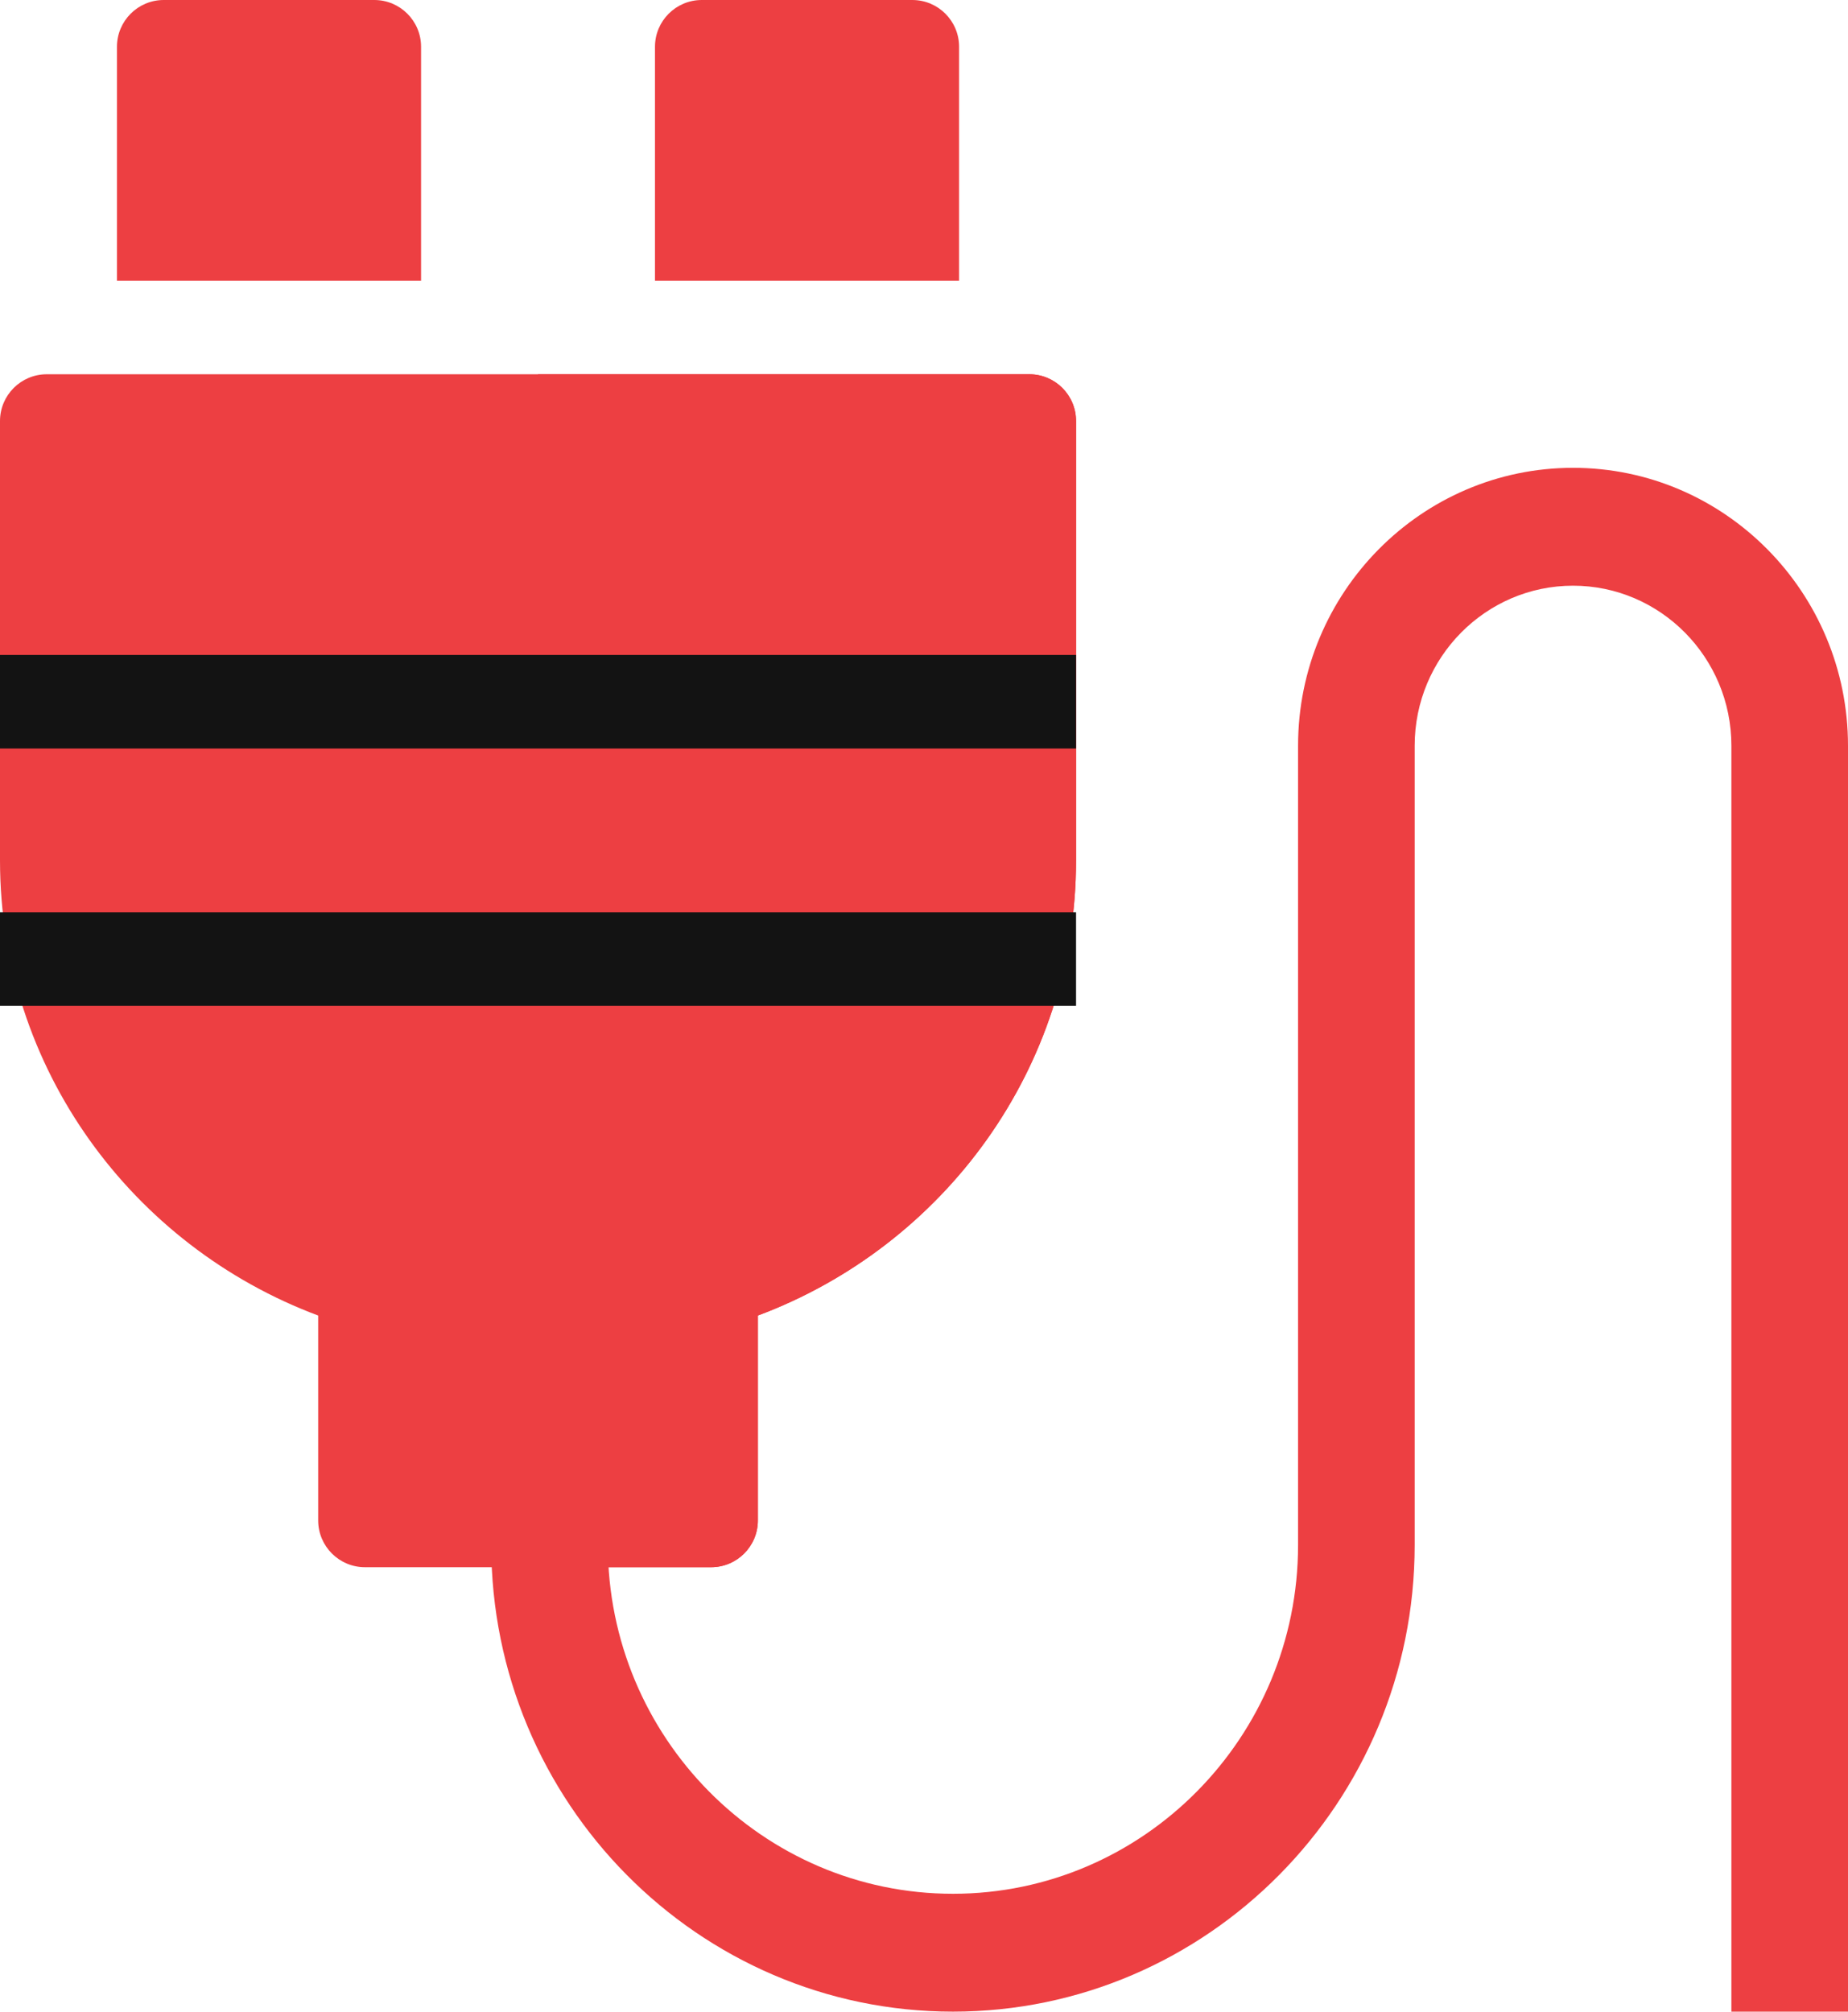 <?xml version="1.0" encoding="UTF-8"?>
<svg width="79px" height="86px" viewBox="0 0 79 86" version="1.1" xmlns="http://www.w3.org/2000/svg" xmlns:xlink="http://www.w3.org/1999/xlink">
    <!-- Generator: Sketch 61.2 (89653) - https://sketch.com -->
    <title>Group 8</title>
    <desc>Created with Sketch.</desc>
    <g id="Page-1" stroke="none" stroke-width="1" fill="none" fill-rule="evenodd">
        <g id="ICONS" transform="translate(-469, -68)" fill-rule="nonzero">
            <g id="Group-8" transform="translate(469, 68)">
                <path d="M79,86 L74.015,86 L74.015,31.88 C74.015,28.108 70.978,25.039 67.245,25.039 C63.513,25.039 60.476,28.108 60.476,31.88 L60.476,66.05 C60.476,77.051 51.622,86 40.738,86 C29.855,86 21,77.051 21,66.05 L25.985,66.05 C25.985,74.272 32.604,80.961 40.738,80.961 C48.873,80.961 55.491,74.272 55.491,66.05 L55.491,31.88 C55.491,25.329 60.764,20 67.245,20 C73.727,20 79,25.329 79,31.88 L79,86 Z" id="Path" fill="#ED3F42"></path>
                <path d="M28,2 L28,12 L28,12 L41,12 L41,2 C41,0.895 40.105,-2.02906125e-16 39,0 L30,0 C28.895,2.02906125e-16 28,0.895 28,2 Z" id="Path" fill="#ED3F42"></path>
                <path d="M5,2 L5,12 L5,12 L18,12 L18,2 C18,0.895 17.105,-2.02906125e-16 16,0 L7,0 C5.895,2.02906125e-16 5,0.895 5,2 Z" id="Path" fill="#ED3F42"></path>
                <path d="M46,18 L46,36.783 L46,36.783 C46,45.67 40.339,53.272 32.398,56.241 L32.398,65 C32.398,66.105 31.502,67 30.398,67 L15.602,67 C14.498,67 13.602,66.105 13.602,65 L13.602,56.241 L13.602,56.241 C5.662,53.272 0,45.67 0,36.783 L0,18 C-1.3527075e-16,16.895 0.895,16 2,16 L44,16 C45.105,16 46,16.895 46,18 Z" id="Path" fill="#ED3F42"></path>
                <path d="M46,18 L46,36.783 L46,36.783 C46,45.67 40.339,53.272 32.398,56.241 L32.398,65 C32.398,66.105 31.503,67 30.398,67 L23,67 L23,67 L23,16 L44,16 C45.105,16 46,16.895 46,18 Z" id="Path" fill="#ED3F42"></path>
                <polygon id="Path" fill="#131313" points="0 28 46 28 46 32 0 32"></polygon>
                <polygon id="Path-Copy" fill="#131313" points="0 39 46 39 46 43 0 43"></polygon>
            </g>
        </g>
    </g>
</svg>